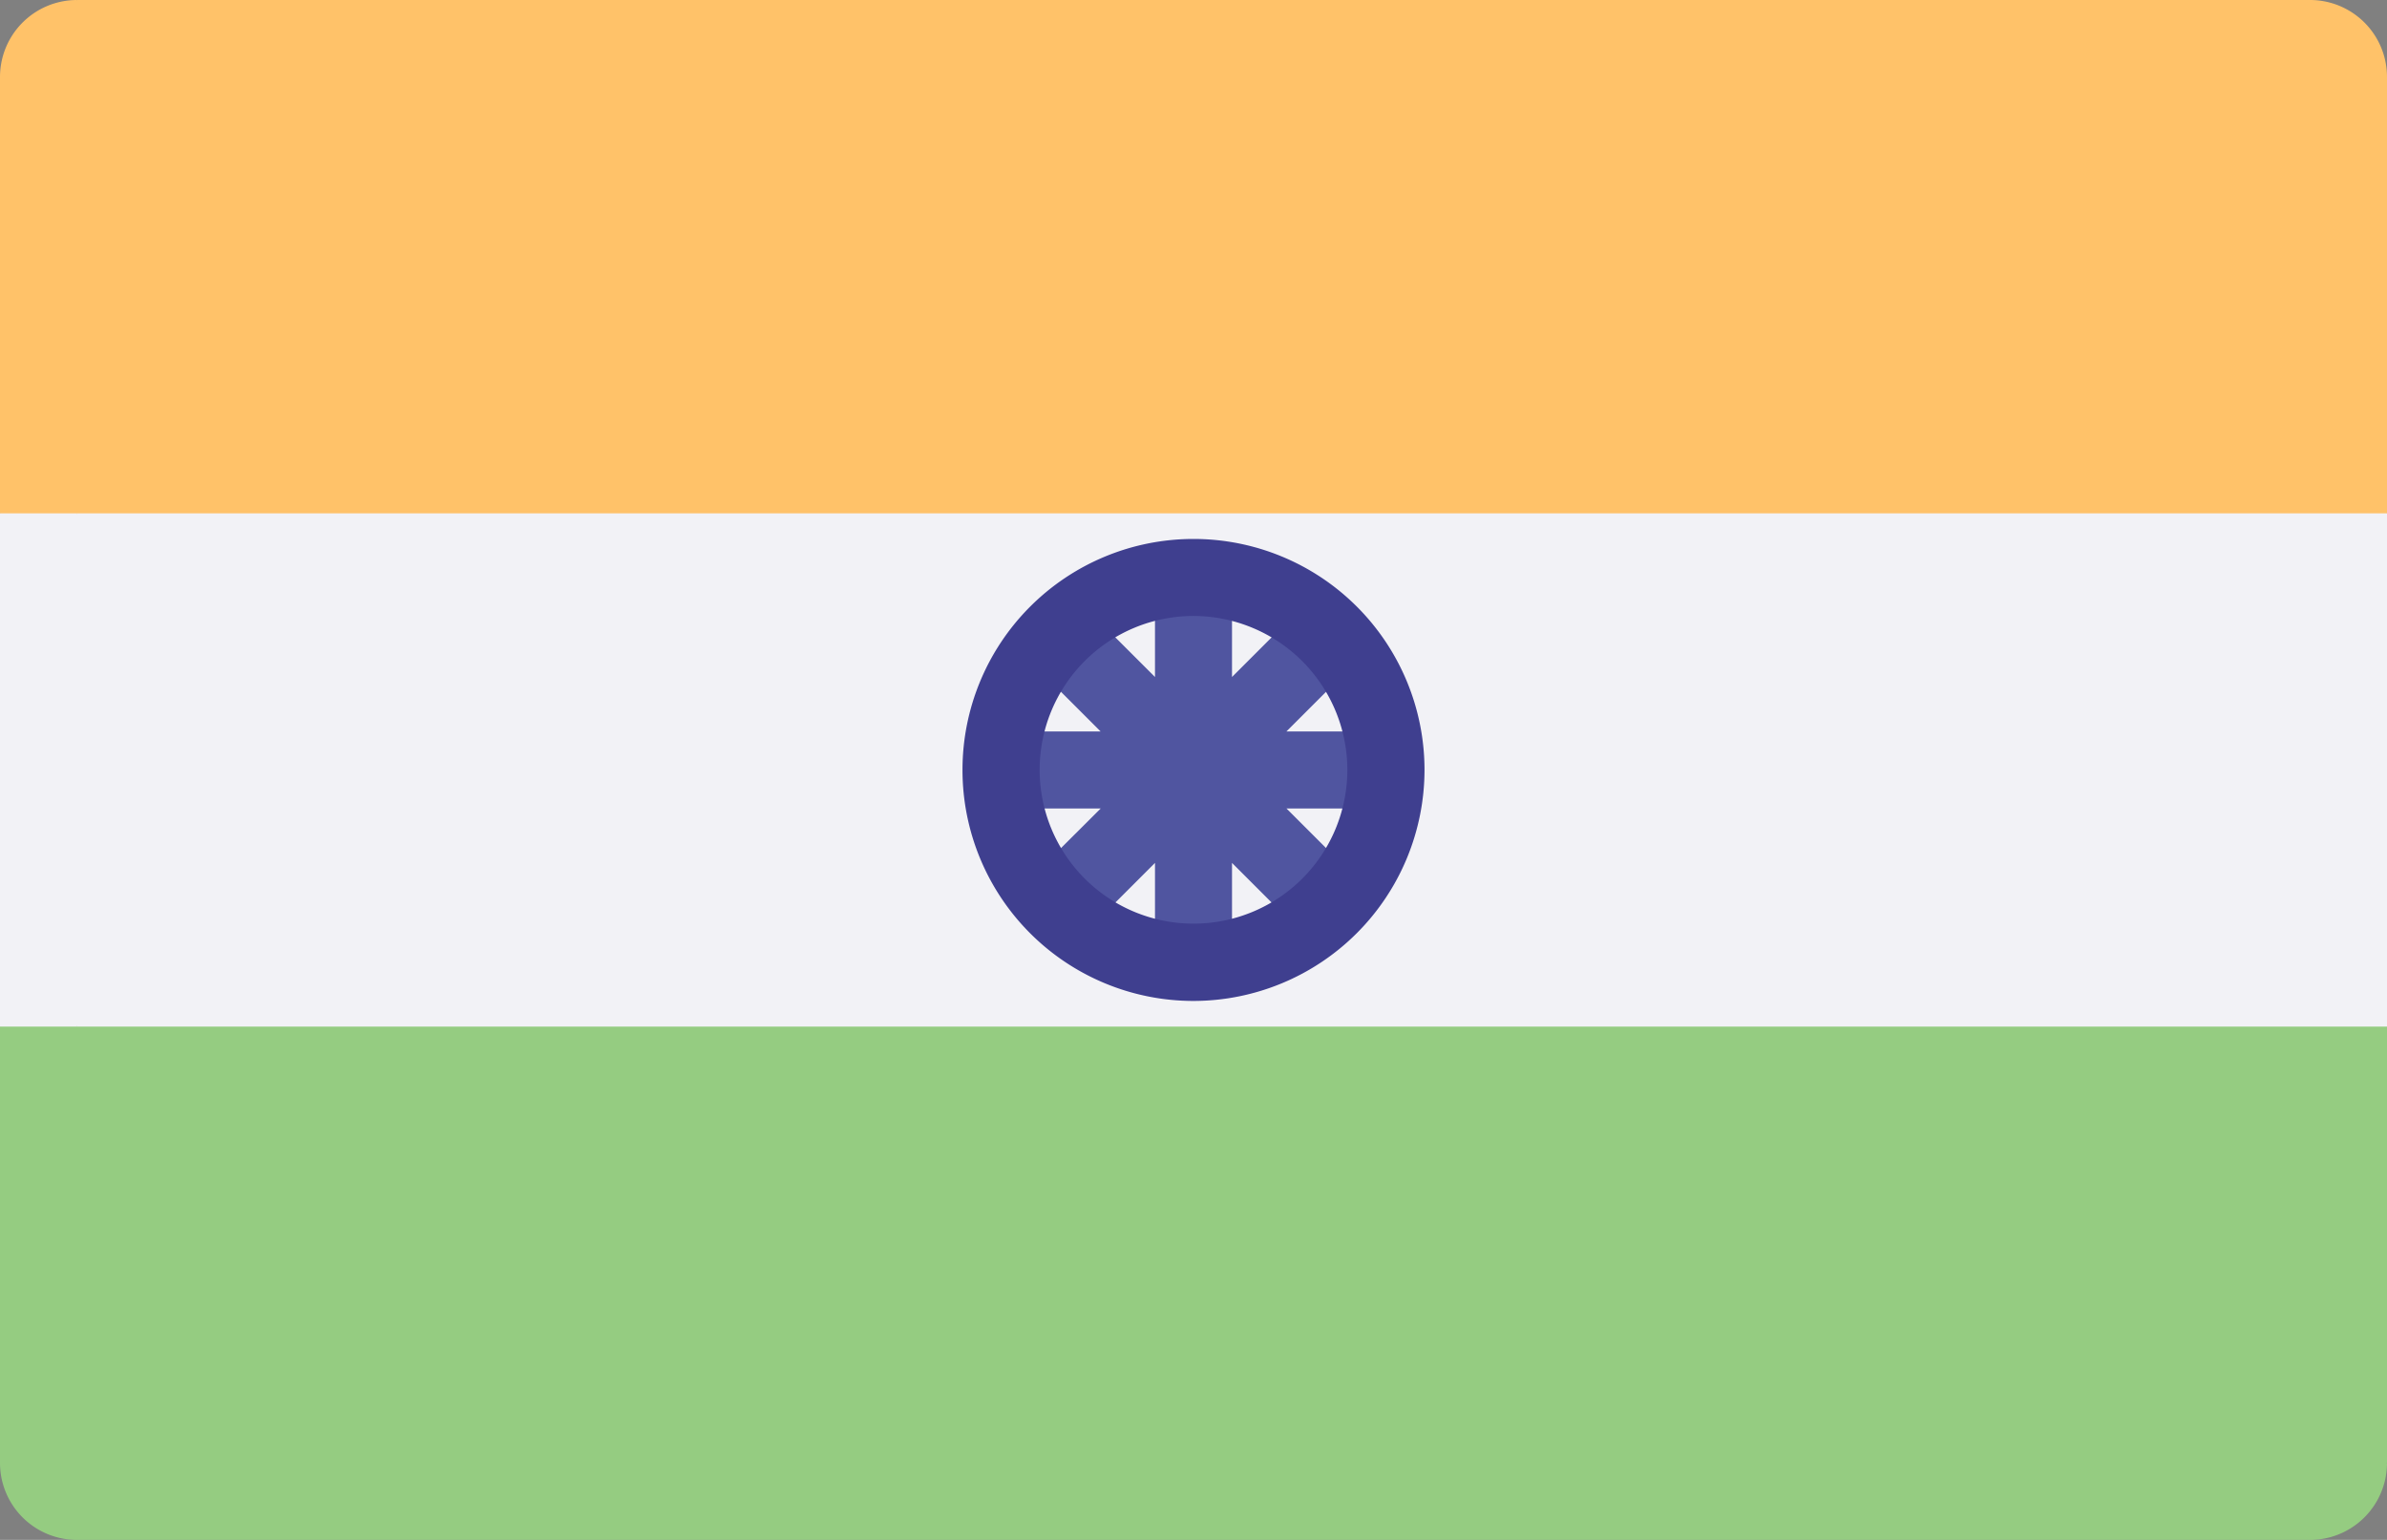 <svg xmlns="http://www.w3.org/2000/svg" viewBox="0 0 512 330.32"><rect x="0" y="0" width="512" height="330.32" fill="#808080" stroke="none"/><defs><style>.cls-1{fill:#ffc269;}.cls-2{fill:#95cc81;}.cls-3{fill:#f2f2f6;}.cls-4{fill:#5055a0;}.cls-5{fill:#3f3f8f;}</style></defs><g id="Layer_2" data-name="Layer 2"><g id="Capa_1" data-name="Capa 1"><path class="cls-1" d="M512,110.11V16.52A16.51,16.51,0,0,0,495.48,0h-479L7.67,16.52v93.59l17.1,22H487.23Z"/><path class="cls-1" d="M0,16.52v93.59l16.52,14.68V0A16.52,16.52,0,0,0,0,16.52Z"/><path class="cls-2" d="M7.82,220.21v86.43a16.51,16.51,0,0,0,16.51,16.52H495.48L512,313.81v-93.6l-24.77-22H24.77Z"/><path class="cls-2" d="M16.52,264.26V205.53L0,220.21v93.6a16.51,16.51,0,0,0,16.52,16.51h479A16.52,16.52,0,0,0,512,313.81H66.06a49.55,49.55,0,0,1-49.54-49.55Z"/><path class="cls-3" d="M8.67,206.16l7.85,14.05H512V110.11H16.52L8.67,127.49Z"/><path class="cls-3" d="M0,110.11H16.52v110.1H0Z"/><path class="cls-4" d="M286.6,146.23a36.27,36.27,0,0,0-11.67-11.68l-10.67,10.67V130.13a35.65,35.65,0,0,0-16.52,0v15.09l-10.67-10.66a36.24,36.24,0,0,0-11.67,11.67l10.67,10.67H221a35.65,35.65,0,0,0,0,16.52h15.1L225.4,184.09a36.27,36.27,0,0,0,11.67,11.68l10.67-10.67v15.09a35.65,35.65,0,0,0,16.52,0V185.1l10.67,10.67a36.3,36.3,0,0,0,11.68-11.68l-10.68-10.67H291a36,36,0,0,0,0-16.52H275.93Z"/><path class="cls-5" d="M256,214.71a49.55,49.55,0,1,1,49.55-49.55A49.61,49.61,0,0,1,256,214.71Zm0-82.58a33,33,0,1,0,33,33A33.06,33.06,0,0,0,256,132.13Z"/></g></g></svg>